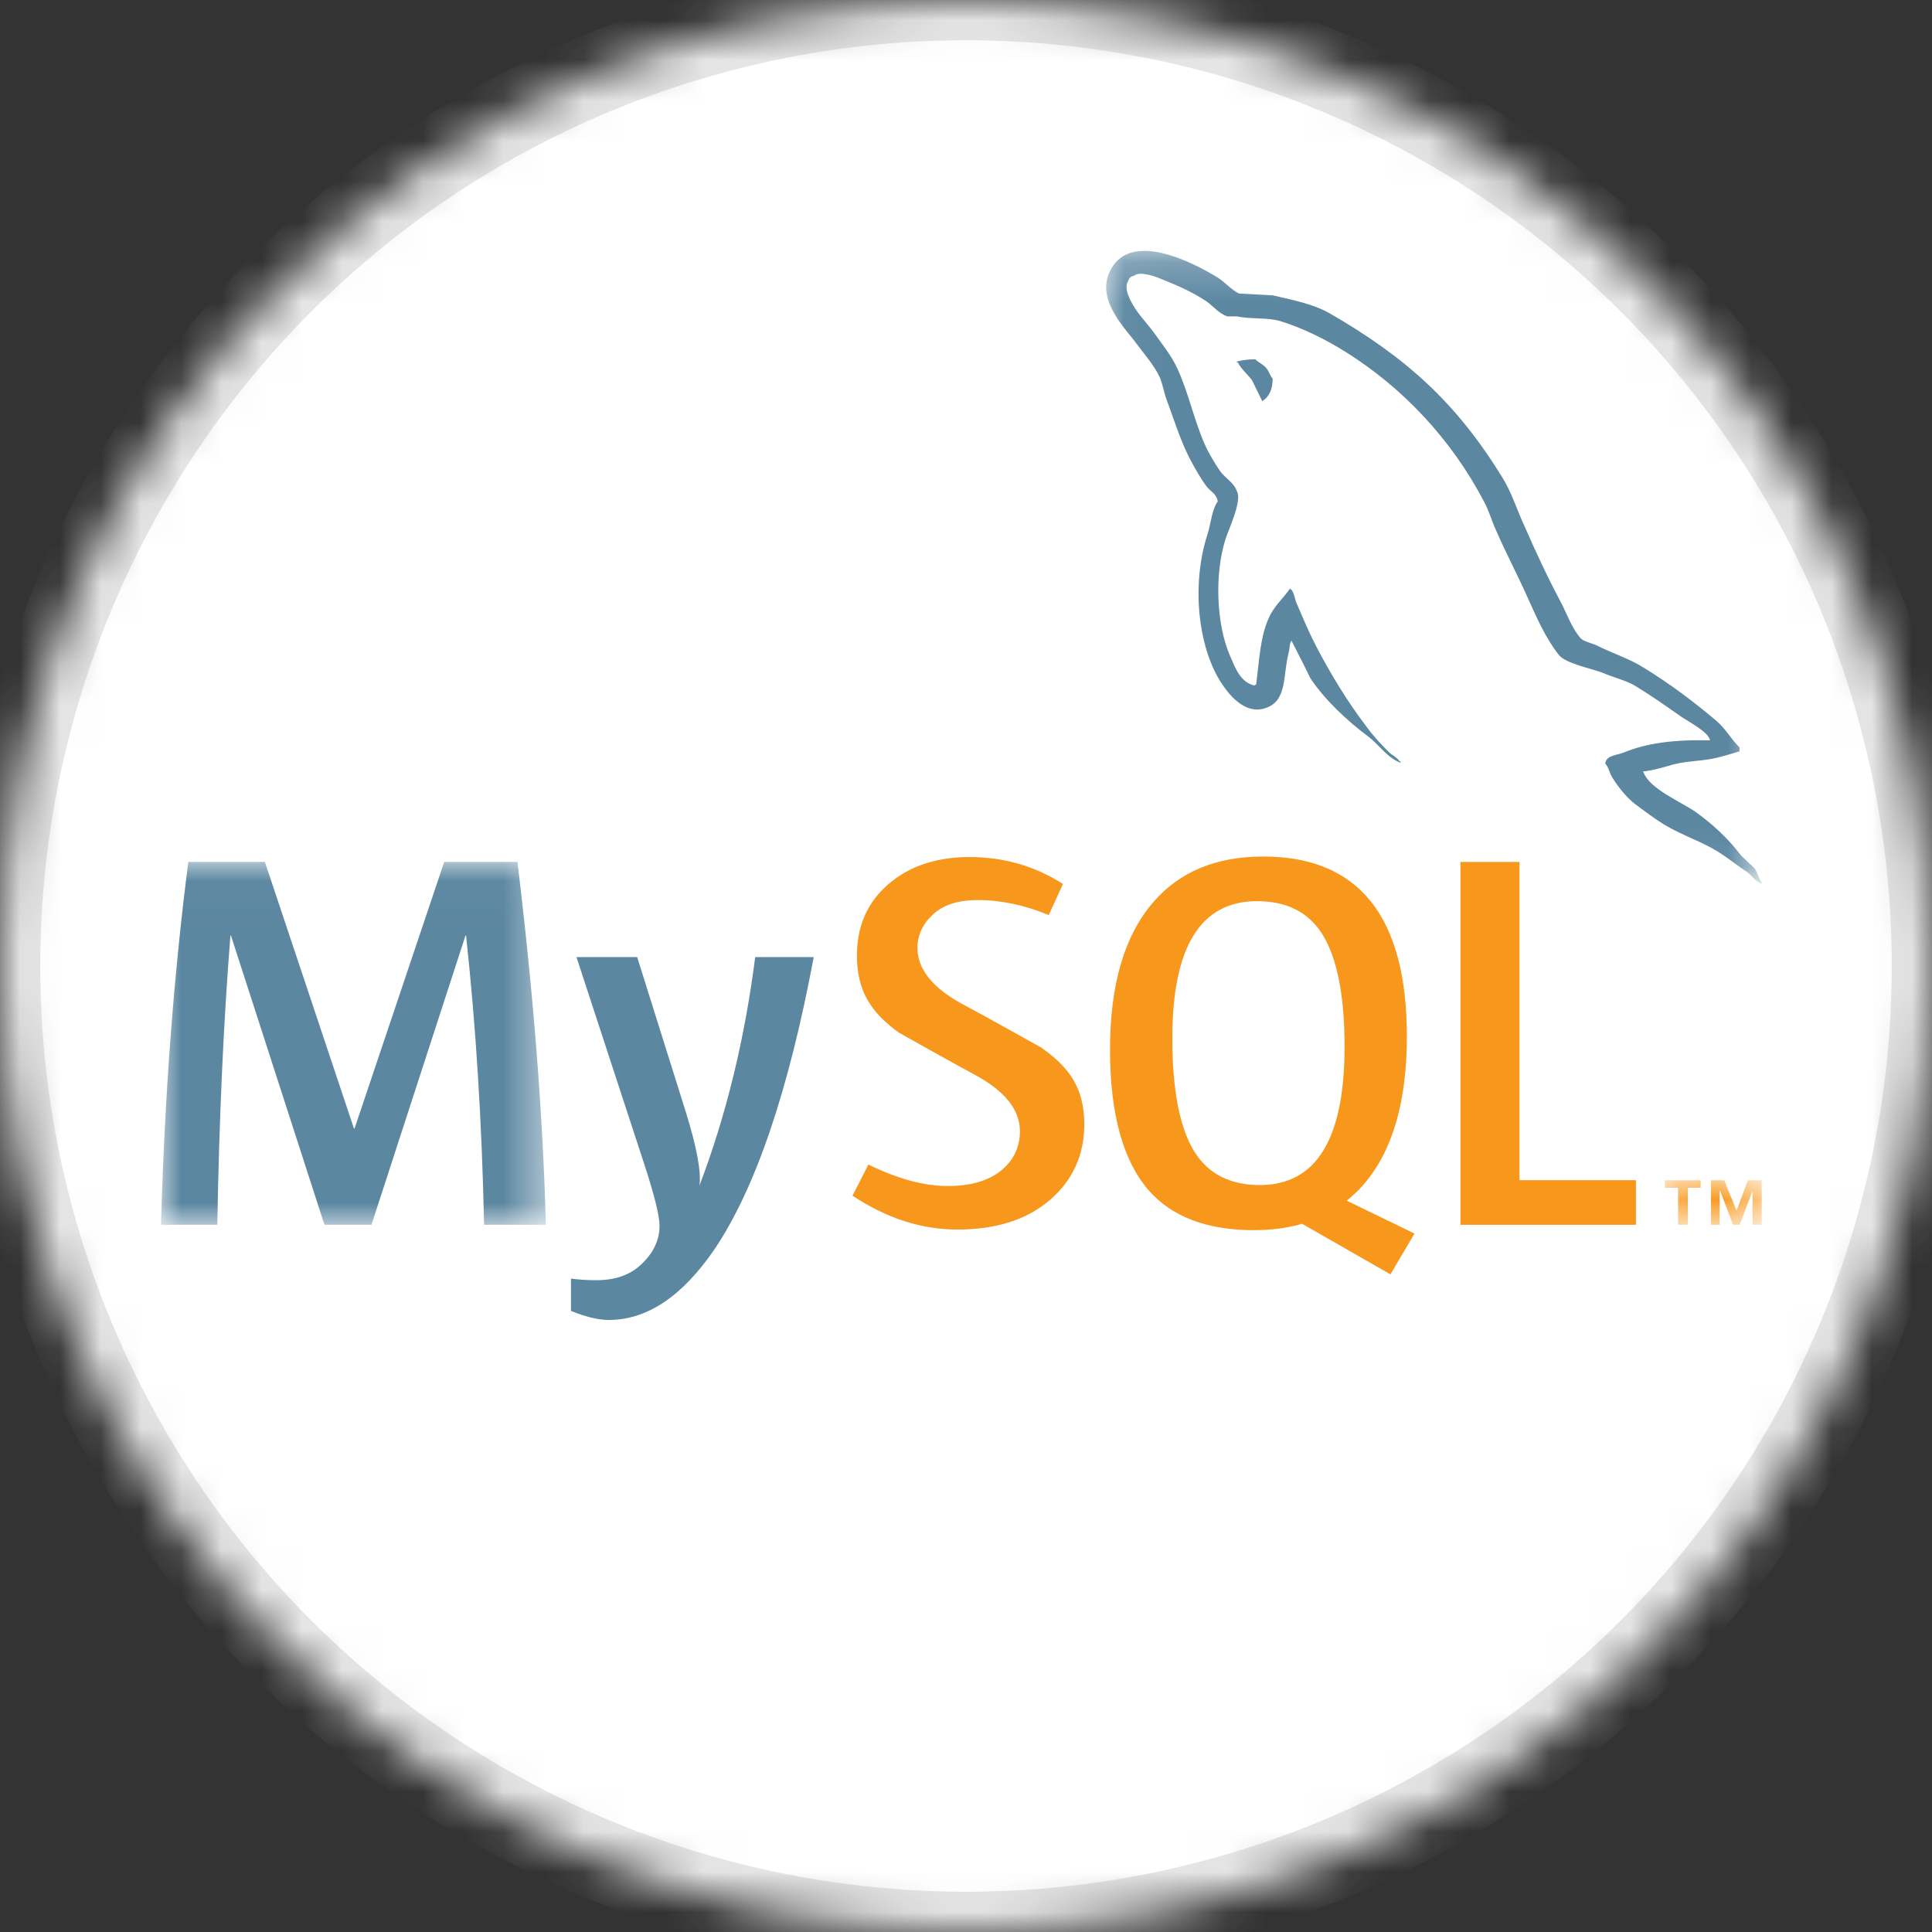 <?xml version="1.0" encoding="UTF-8" standalone="no"?>
<!--

    Copyright (C) 2017 Dremio Corporation

    Licensed under the Apache License, Version 2.0 (the "License");
    you may not use this file except in compliance with the License.
    You may obtain a copy of the License at

        http://www.apache.org/licenses/LICENSE-2.0

    Unless required by applicable law or agreed to in writing, software
    distributed under the License is distributed on an "AS IS" BASIS,
    WITHOUT WARRANTIES OR CONDITIONS OF ANY KIND, either express or implied.
    See the License for the specific language governing permissions and
    limitations under the License.

-->
<svg width="48px" height="48px" viewBox="0 0 48 48" version="1.1" xmlns="http://www.w3.org/2000/svg" xmlns:xlink="http://www.w3.org/1999/xlink">
    <rect x="0" y="0" width="48" height="48" fill="#333333" stroke="none"/>
    <!-- Generator: Sketch 41.2 (35397) - http://www.bohemiancoding.com/sketch -->
    <title>Source/MYSQL-Beta</title>
    <desc>Created with Sketch.</desc>
    <defs>
        <circle id="path-1" cx="24" cy="24" r="24"></circle>
        <mask id="mask-2" maskContentUnits="userSpaceOnUse" maskUnits="objectBoundingBox" x="0" y="0" width="48" height="48" fill="white">
            <use xlink:href="#path-1"></use>
        </mask>
        <polygon id="path-3" points="0 0.025 0 9.041 9.562 9.041 9.562 0.025 1.28307949e-20 0.025"></polygon>
        <polygon id="path-5" points="16.338 15.929 16.338 0.206 0.05 0.206 0.05 15.929"></polygon>
        <polygon id="path-7" points="2.61 1.127 2.61 0.022 0.201 0.022 0.201 1.127 2.61 1.127"></polygon>
    </defs>
    <g id="Elements" stroke="none" stroke-width="1" fill="none" fill-rule="evenodd">
        <g id="Source/MYSQL-Beta">
            <g id="MYSQL">
                <g>
                    <use id="Oval" stroke="#E5E5E5" mask="url(#mask-2)" stroke-width="2" fill="#FFFFFF" xlink:href="#path-1"></use>
                    <g id="Source/MySQL" transform="translate(4, 6)">
                        <g id="Group-3" transform="translate(0, 15.389)">
                            <mask id="mask-4" fill="white">
                                <use xlink:href="#path-3"></use>
                            </mask>
                            <g id="Clip-2"></g>
                            <path d="M9.562,9.041 L8.027,9.041 C7.973,6.494 7.823,4.099 7.579,1.855 L7.565,1.855 L5.229,9.041 L4.061,9.041 L1.738,1.855 L1.725,1.855 C1.553,4.01 1.444,6.405 1.399,9.041 L-0,9.041 C0.09,5.836 0.317,2.83 0.679,0.025 L2.581,0.025 L4.794,6.65 L4.808,6.65 L7.036,0.025 L8.856,0.025 C9.254,3.311 9.489,6.317 9.562,9.041" id="Fill-1" fill="#5C87A1" mask="url(#mask-4)"></path>
                        </g>
                        <path d="M16.217,17.778 C15.592,21.112 14.768,23.535 13.745,25.047 C12.947,26.211 12.074,26.794 11.123,26.794 C10.87,26.794 10.557,26.719 10.186,26.57 L10.186,25.766 C10.367,25.792 10.58,25.806 10.825,25.806 C11.268,25.806 11.626,25.685 11.898,25.445 C12.224,25.151 12.386,24.822 12.386,24.456 C12.386,24.207 12.259,23.695 12.006,22.921 L10.322,17.778 L11.83,17.778 L13.038,21.624 C13.31,22.497 13.423,23.107 13.378,23.455 C14.039,21.718 14.501,19.826 14.763,17.778 L16.217,17.778 Z" id="Fill-4" fill="#5C87A1"></path>
                        <polygon id="Fill-6" fill="#F7981C" points="36.644 24.43 32.284 24.43 32.284 15.414 33.751 15.414 33.751 23.321 36.644 23.321"></polygon>
                        <path d="M25.683,22.626 C25.312,22.039 25.126,21.096 25.126,19.795 C25.126,17.525 25.828,16.389 27.231,16.389 C27.965,16.389 28.504,16.66 28.848,17.203 C29.219,17.791 29.405,18.726 29.405,20.008 C29.405,22.297 28.703,23.442 27.3,23.442 C26.566,23.442 26.027,23.17 25.683,22.626 L25.683,22.626 Z M31.143,24.647 L29.458,23.83 C29.608,23.709 29.751,23.579 29.88,23.427 C30.595,22.6 30.953,21.376 30.953,19.755 C30.953,16.772 29.763,15.28 27.381,15.28 C26.213,15.28 25.303,15.658 24.651,16.416 C23.935,17.244 23.578,18.464 23.578,20.075 C23.578,21.66 23.895,22.823 24.528,23.562 C25.108,24.229 25.982,24.563 27.15,24.563 C27.586,24.563 27.987,24.511 28.351,24.405 L30.545,25.661 L31.143,24.647 Z" id="Fill-8" fill="#F7981C"></path>
                        <path d="M22.939,21.931 C22.939,22.695 22.653,23.323 22.084,23.814 C21.514,24.303 20.748,24.548 19.789,24.548 C18.892,24.548 18.023,24.266 17.181,23.707 L17.575,22.932 C18.299,23.288 18.955,23.466 19.544,23.466 C20.096,23.466 20.528,23.345 20.841,23.107 C21.153,22.866 21.34,22.531 21.34,22.105 C21.34,21.57 20.96,21.112 20.264,20.728 C19.62,20.381 18.335,19.657 18.335,19.657 C17.639,19.157 17.29,18.621 17.29,17.738 C17.29,17.008 17.55,16.417 18.07,15.968 C18.591,15.518 19.264,15.293 20.087,15.293 C20.938,15.293 21.712,15.516 22.409,15.962 L22.055,16.735 C21.459,16.487 20.871,16.362 20.291,16.362 C19.82,16.362 19.458,16.473 19.205,16.697 C18.951,16.918 18.794,17.203 18.794,17.551 C18.794,18.085 19.182,18.548 19.898,18.939 C20.549,19.286 21.866,20.025 21.866,20.025 C22.582,20.524 22.939,21.055 22.939,21.931" id="Fill-10" fill="#F7981C"></path>
                        <g id="Group-14" transform="translate(23.432, 0.027)">
                            <mask id="mask-6" fill="white">
                                <use xlink:href="#path-5"></use>
                            </mask>
                            <g id="Clip-13"></g>
                            <path d="M15.053,12.367 C14.166,12.345 13.48,12.432 12.904,12.672 C12.737,12.737 12.472,12.737 12.449,12.944 C12.538,13.032 12.549,13.173 12.627,13.293 C12.76,13.511 12.992,13.805 13.203,13.958 C13.435,14.132 13.668,14.306 13.912,14.458 C14.344,14.721 14.831,14.873 15.252,15.134 C15.496,15.287 15.739,15.483 15.984,15.646 C16.105,15.734 16.182,15.875 16.338,15.929 L16.338,15.896 C16.26,15.798 16.238,15.657 16.161,15.547 C16.05,15.439 15.939,15.34 15.828,15.232 C15.507,14.807 15.107,14.437 14.676,14.132 C14.322,13.892 13.546,13.565 13.402,13.163 C13.402,13.163 13.391,13.152 13.38,13.141 C13.624,13.119 13.912,13.032 14.145,12.965 C14.521,12.868 14.864,12.89 15.252,12.792 C15.429,12.748 15.607,12.693 15.785,12.64 L15.785,12.541 C15.584,12.345 15.441,12.083 15.23,11.898 C14.666,11.419 14.045,10.951 13.402,10.559 C13.058,10.34 12.615,10.199 12.25,10.014 C12.118,9.948 11.896,9.916 11.818,9.807 C11.619,9.567 11.508,9.251 11.364,8.968 C11.043,8.369 10.732,7.705 10.456,7.072 C10.256,6.648 10.134,6.223 9.891,5.831 C8.749,3.978 7.509,2.857 5.603,1.757 C5.194,1.527 4.706,1.429 4.186,1.31 C3.909,1.298 3.632,1.277 3.355,1.266 C3.177,1.19 3,0.982 2.845,0.884 C2.213,0.492 0.586,-0.357 0.12,0.765 C-0.179,1.473 0.563,2.17 0.818,2.53 C1.006,2.78 1.251,3.064 1.383,3.347 C1.46,3.532 1.483,3.728 1.56,3.924 C1.737,4.404 1.903,4.937 2.136,5.384 C2.258,5.613 2.391,5.853 2.546,6.059 C2.635,6.18 2.79,6.233 2.823,6.43 C2.669,6.648 2.656,6.974 2.568,7.247 C2.169,8.478 2.324,10.003 2.889,10.907 C3.066,11.179 3.488,11.779 4.053,11.549 C4.551,11.354 4.44,10.733 4.585,10.188 C4.617,10.057 4.595,9.97 4.662,9.883 L4.662,9.905 C4.816,10.21 4.972,10.503 5.116,10.809 C5.46,11.343 6.057,11.898 6.557,12.268 C6.822,12.465 7.032,12.802 7.365,12.923 L7.365,12.89 L7.343,12.89 C7.276,12.792 7.177,12.748 7.088,12.672 C6.888,12.476 6.667,12.236 6.512,12.018 C6.047,11.409 5.636,10.733 5.271,10.036 C5.094,9.697 4.939,9.327 4.795,8.99 C4.728,8.86 4.728,8.663 4.617,8.598 C4.451,8.837 4.208,9.044 4.086,9.338 C3.875,9.807 3.854,10.384 3.776,10.983 C3.731,10.995 3.754,10.983 3.731,11.005 C3.377,10.918 3.255,10.559 3.122,10.254 C2.79,9.48 2.734,8.238 3.022,7.345 C3.1,7.116 3.433,6.398 3.299,6.18 C3.233,5.972 3.011,5.853 2.889,5.689 C2.746,5.482 2.59,5.221 2.491,4.992 C2.225,4.382 2.091,3.706 1.804,3.096 C1.671,2.813 1.438,2.518 1.251,2.257 C1.039,1.963 0.807,1.757 0.641,1.408 C0.586,1.288 0.508,1.092 0.596,0.962 C0.618,0.874 0.663,0.841 0.752,0.819 C0.895,0.7 1.305,0.852 1.449,0.917 C1.859,1.08 2.203,1.234 2.546,1.462 C2.701,1.571 2.867,1.778 3.066,1.833 L3.299,1.833 C3.654,1.909 4.053,1.854 4.385,1.953 C4.972,2.138 5.504,2.41 5.98,2.704 C7.431,3.609 8.628,4.894 9.436,6.43 C9.569,6.68 9.625,6.909 9.746,7.17 C9.979,7.705 10.267,8.25 10.5,8.772 C10.732,9.284 10.954,9.807 11.287,10.232 C11.452,10.461 12.118,10.58 12.416,10.7 C12.638,10.798 12.981,10.885 13.181,11.005 C13.558,11.233 13.934,11.495 14.289,11.746 C14.465,11.877 15.019,12.149 15.053,12.367" id="Fill-12" fill="#5C87A1" mask="url(#mask-6)"></path>
                        </g>
                        <path d="M27.185,2.927 C26.997,2.927 26.865,2.949 26.731,2.981 L26.731,3.003 L26.753,3.003 C26.842,3.177 26.997,3.298 27.108,3.45 C27.197,3.624 27.274,3.798 27.363,3.972 C27.374,3.962 27.384,3.95 27.384,3.95 C27.54,3.842 27.618,3.668 27.618,3.406 C27.551,3.329 27.54,3.254 27.485,3.177 C27.418,3.068 27.274,3.014 27.185,2.927" id="Fill-15" fill="#5C87A1"></path>
                        <g id="Group-19" transform="translate(37.16, 23.302)">
                            <mask id="mask-8" fill="white">
                                <use xlink:href="#path-7"></use>
                            </mask>
                            <g id="Clip-18"></g>
                            <path d="M0.531,1.127 L0.774,1.127 L0.774,0.209 L1.092,0.209 L1.092,0.022 L0.201,0.022 L0.201,0.209 L0.531,0.209 L0.531,1.127 Z M2.381,1.127 L2.61,1.127 L2.61,0.022 L2.265,0.022 L1.985,0.775 L1.679,0.022 L1.347,0.022 L1.347,1.127 L1.564,1.127 L1.564,0.286 L1.577,0.286 L1.896,1.127 L2.062,1.127 L2.381,0.286 L2.381,1.127 Z" id="Fill-17" fill="#F7981C" mask="url(#mask-8)"></path>
                        </g>
                    </g>
                </g>
            </g>
        </g>
    </g>
</svg>